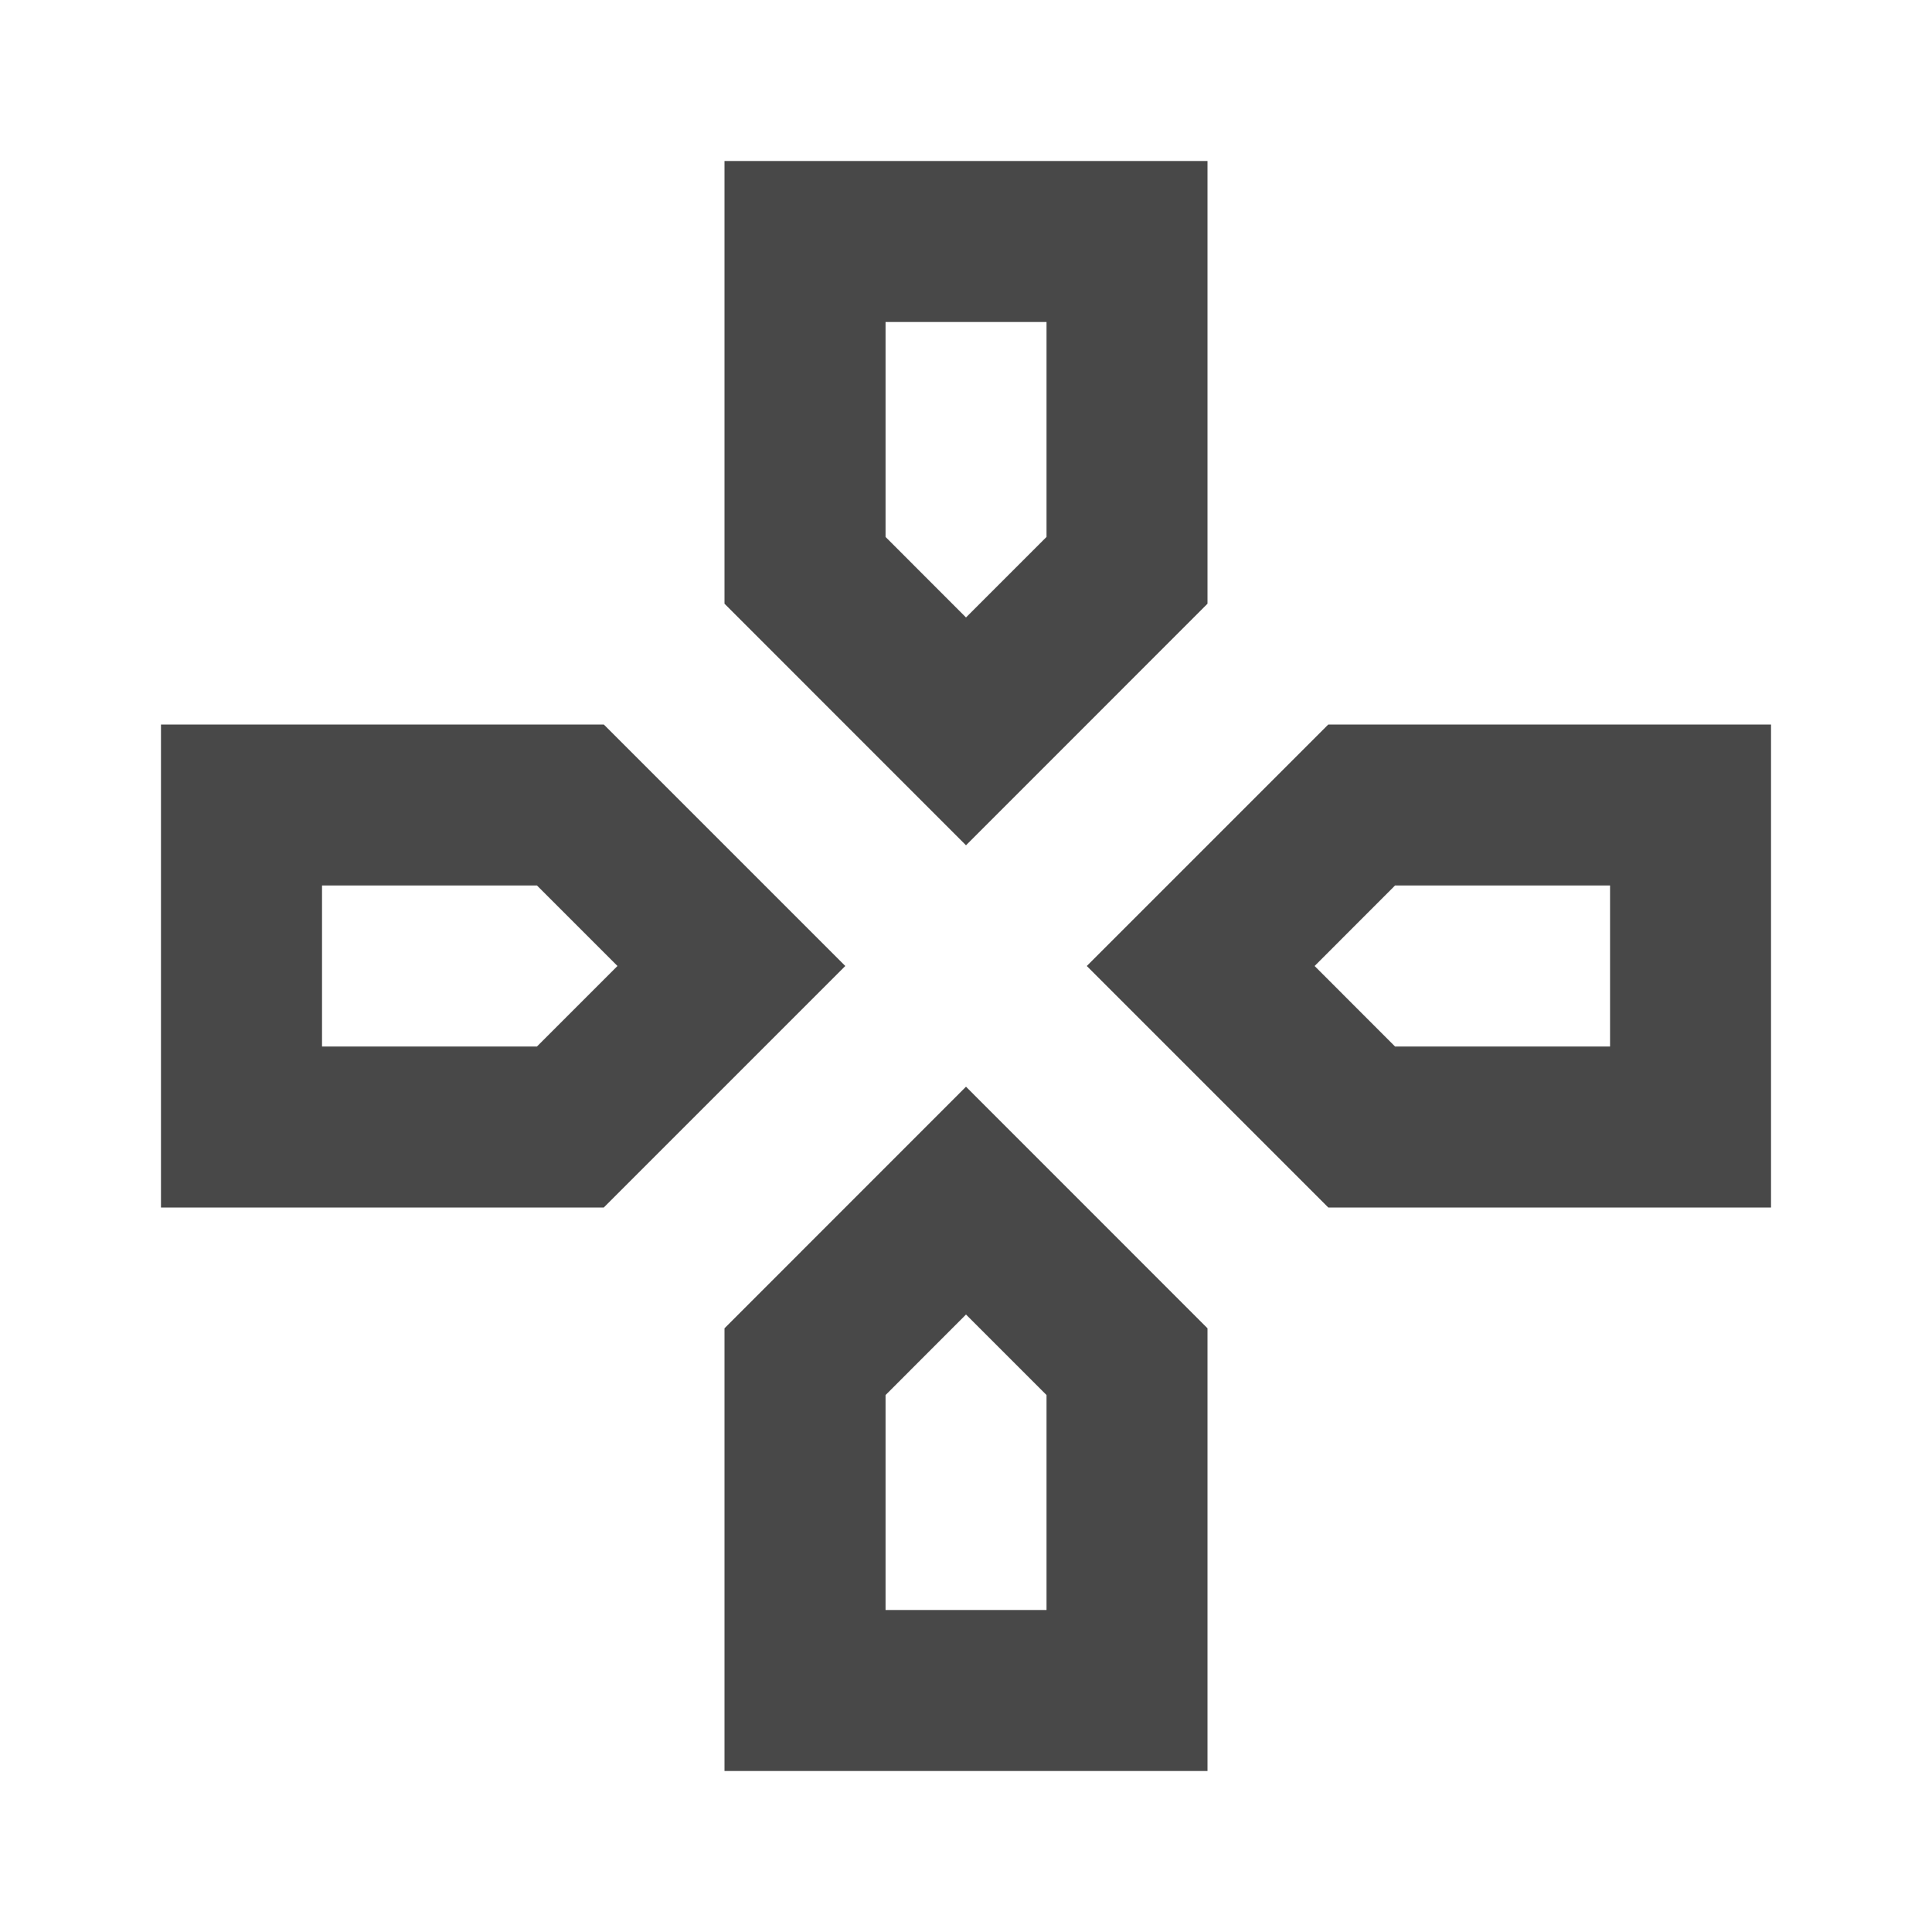 <svg width="25" height="25" viewBox="0 0 25 25" fill="none" xmlns="http://www.w3.org/2000/svg">
<path d="M13.542 4.167V6.948L12.5 7.99L11.459 6.948V4.167H13.542ZM20.834 11.458V13.542H18.052L17.011 12.5L18.052 11.458H20.834ZM6.948 11.458L7.99 12.5L6.948 13.542H4.167V11.458H6.948ZM12.5 17.01L13.542 18.052V20.833H11.459V18.052L12.5 17.01ZM15.625 2.083H9.375V7.812L12.5 10.938L15.625 7.812V2.083ZM22.917 9.375H17.188L14.063 12.5L17.188 15.625H22.917V9.375ZM7.813 9.375H2.083V15.625H7.813L10.938 12.5L7.813 9.375ZM12.5 14.062L9.375 17.188V22.917H15.625V17.188L12.5 14.062Z" fill="#484848"/>
</svg>
